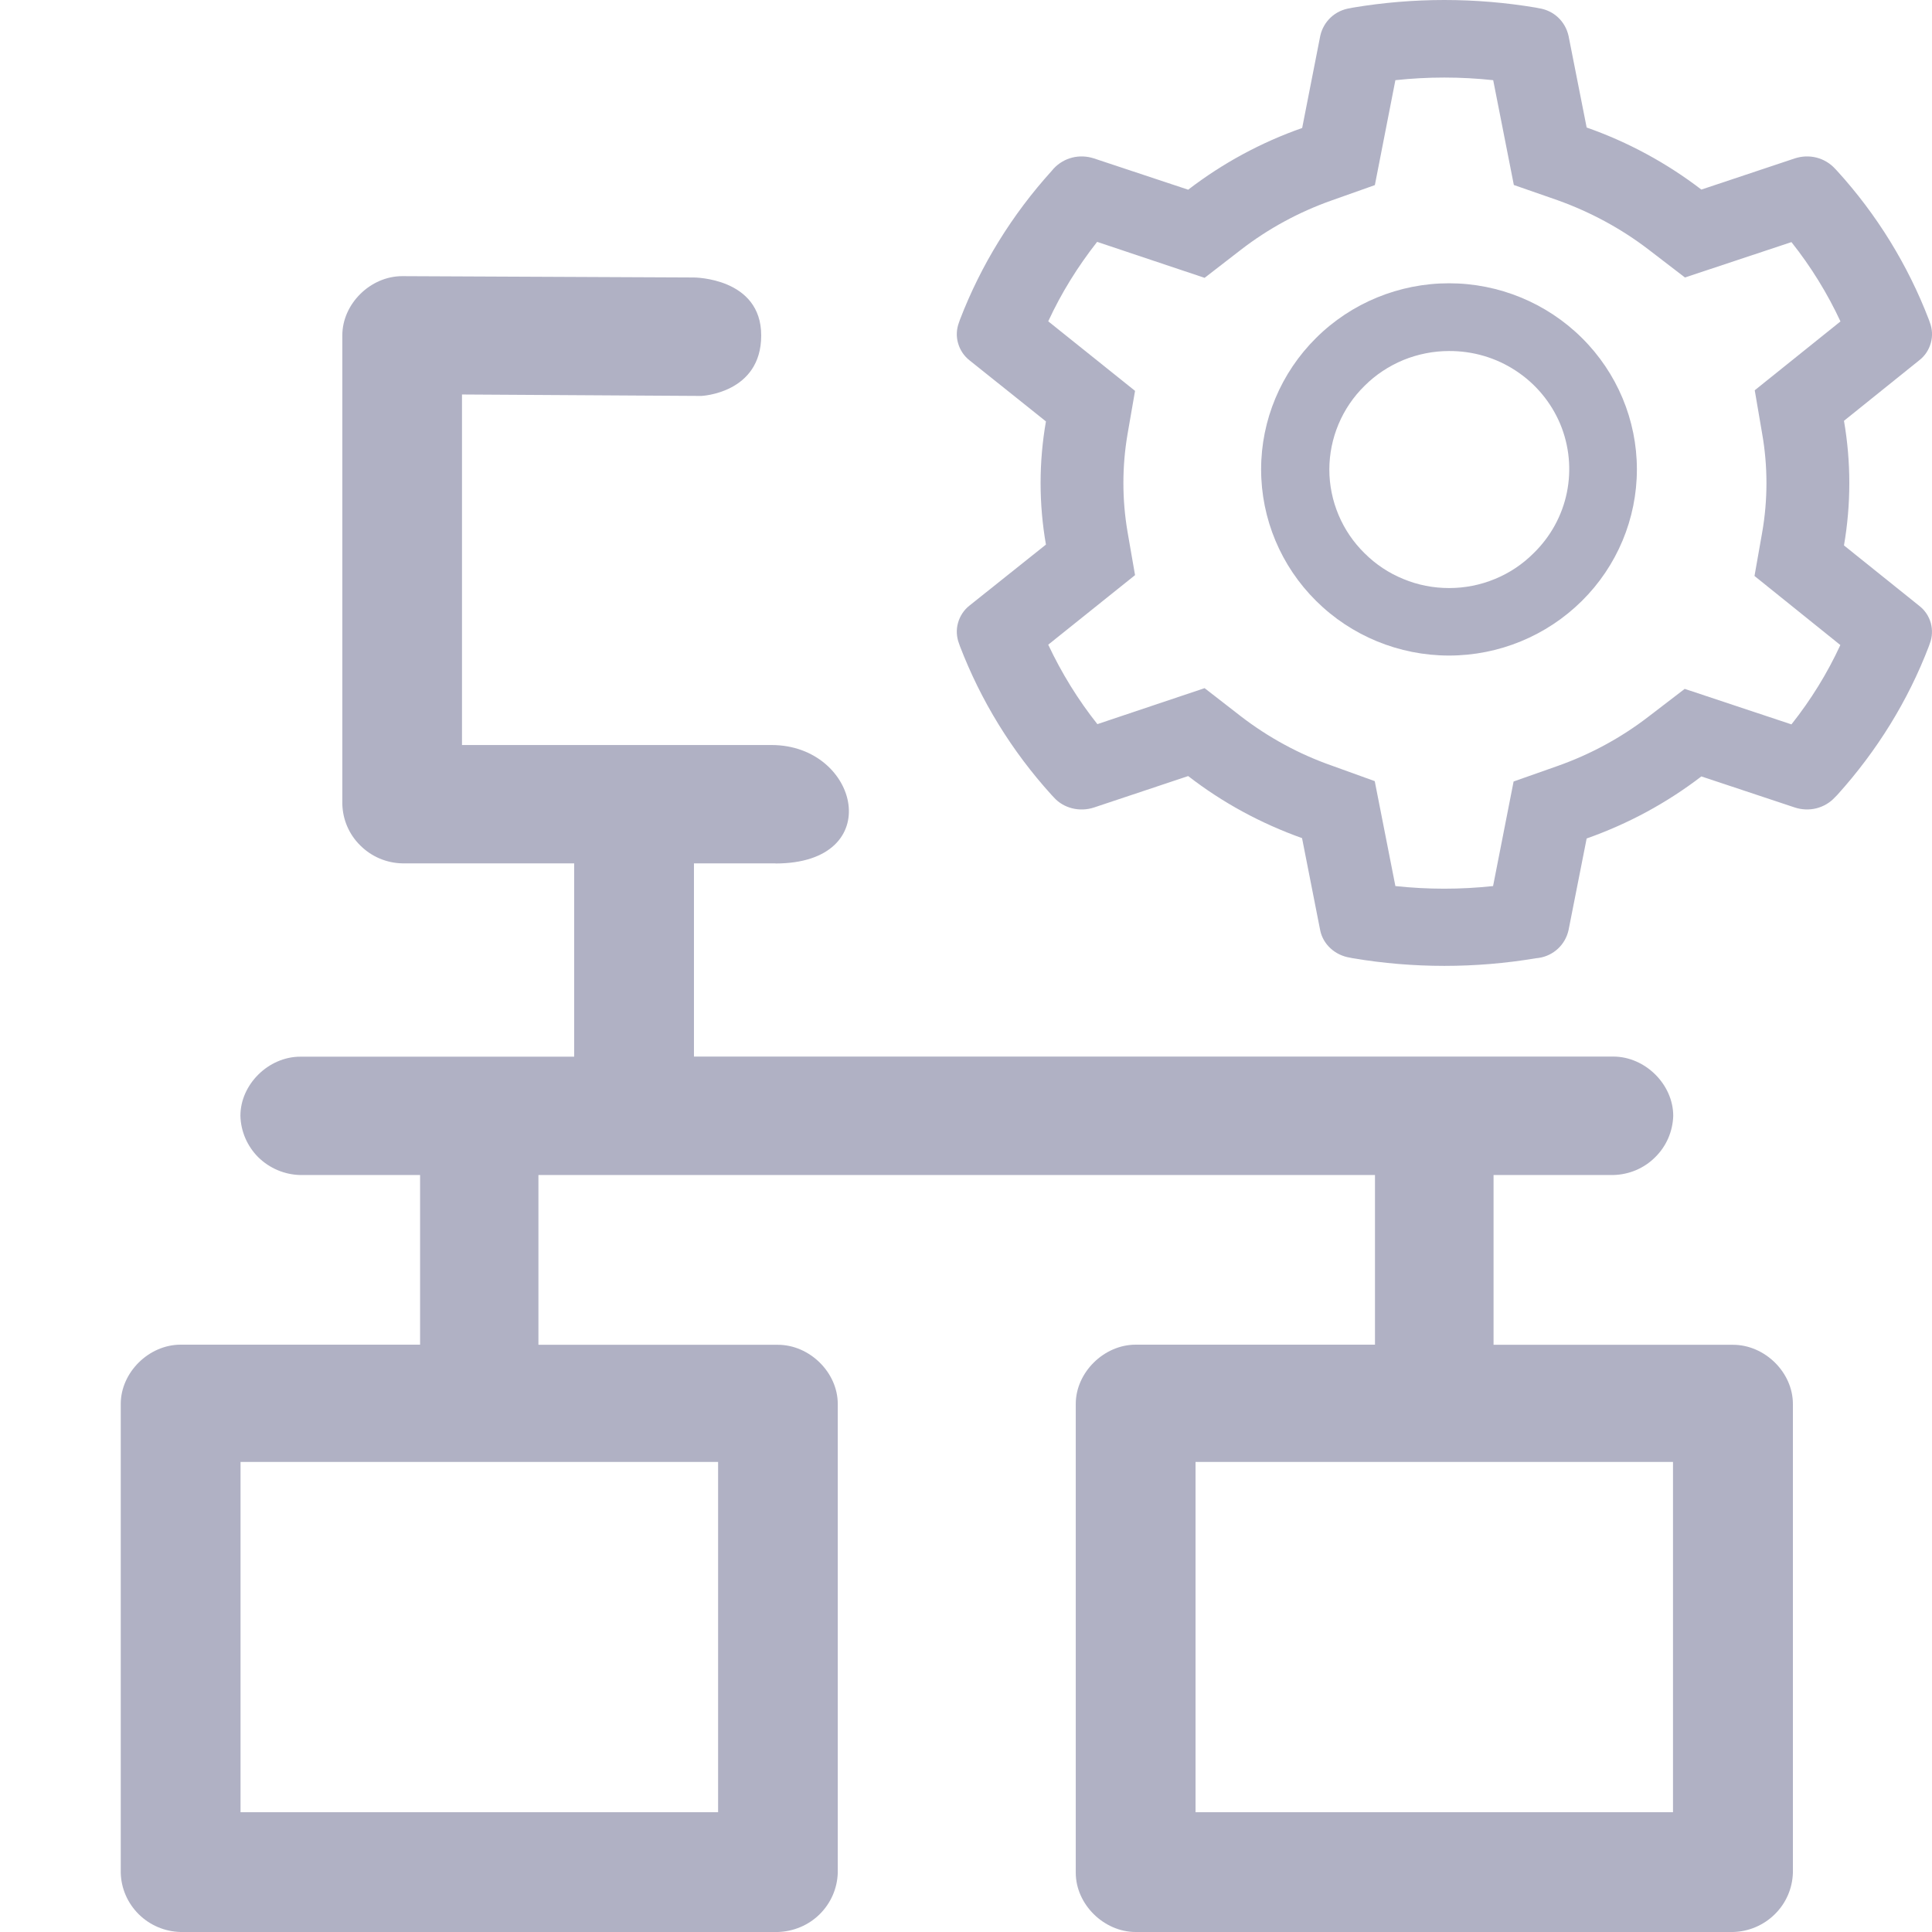 <svg viewBox="0 0 16 16" fill="none" xmlns="http://www.w3.org/2000/svg">
<path fill-rule="evenodd" clip-rule="evenodd" d="M9.901 15.008H13.855V12.107H9.901V15.008ZM1.992 15.008V12.107H5.947V15.008H1.992ZM6.423 7.15H5.747V8.75H13.36C13.625 8.75 13.857 8.981 13.857 9.241C13.853 9.37 13.8 9.493 13.707 9.584C13.615 9.676 13.491 9.728 13.36 9.731H12.369V11.137H14.352C14.616 11.137 14.848 11.366 14.848 11.627V15.51C14.844 15.639 14.791 15.762 14.698 15.853C14.606 15.944 14.482 15.997 14.352 16H9.405C9.142 16 8.909 15.771 8.909 15.509V11.627C8.909 11.366 9.142 11.136 9.405 11.136H11.387V9.731H4.459V11.137H6.442C6.705 11.137 6.938 11.366 6.938 11.627V15.51C6.934 15.639 6.881 15.761 6.788 15.853C6.696 15.944 6.572 15.996 6.442 16H1.496C1.365 15.997 1.241 15.944 1.149 15.853C1.056 15.761 1.003 15.638 1 15.509V11.627C1 11.366 1.232 11.136 1.496 11.136H3.479V9.731H2.486C2.356 9.728 2.232 9.675 2.139 9.584C2.047 9.492 1.994 9.369 1.991 9.24C1.991 8.981 2.223 8.751 2.487 8.751H4.755V7.15H3.331C3.2 7.147 3.076 7.094 2.984 7.002C2.891 6.911 2.838 6.788 2.835 6.658V2.777C2.835 2.517 3.067 2.287 3.331 2.287L5.746 2.298C5.746 2.298 6.304 2.298 6.304 2.778C6.304 3.258 5.808 3.279 5.808 3.279L3.826 3.267V6.17H6.39C7.116 6.17 7.35 7.151 6.422 7.151L6.423 7.15Z" fill="#B0B1C4"/>
<path fill-rule="evenodd" clip-rule="evenodd" d="M15.894 5.017L15.271 4.517C15.33 4.175 15.33 3.826 15.271 3.485L15.894 2.984C15.941 2.948 15.974 2.898 15.99 2.841C16.006 2.785 16.003 2.725 15.982 2.67L15.974 2.647C15.8 2.194 15.543 1.776 15.215 1.416L15.197 1.397C15.156 1.352 15.102 1.32 15.043 1.305C14.983 1.29 14.921 1.293 14.863 1.312L14.09 1.57C13.803 1.35 13.482 1.176 13.14 1.056L12.99 0.297C12.977 0.239 12.947 0.185 12.903 0.144C12.859 0.103 12.804 0.077 12.744 0.068L12.719 0.063C12.218 -0.021 11.706 -0.021 11.205 0.063L11.18 0.068C11.12 0.077 11.065 0.103 11.021 0.144C10.977 0.185 10.947 0.238 10.934 0.296L10.784 1.06C10.444 1.179 10.125 1.352 9.84 1.571L9.06 1.312C9.002 1.293 8.939 1.29 8.88 1.305C8.82 1.32 8.767 1.352 8.725 1.397L8.709 1.416C8.382 1.777 8.124 2.194 7.95 2.647L7.942 2.67C7.921 2.725 7.918 2.785 7.934 2.841C7.95 2.898 7.983 2.948 8.029 2.984L8.662 3.49C8.603 3.828 8.603 4.172 8.662 4.51L8.029 5.015C7.983 5.051 7.95 5.101 7.934 5.158C7.918 5.214 7.921 5.274 7.942 5.329L7.95 5.352C8.123 5.802 8.377 6.218 8.709 6.584L8.726 6.602C8.807 6.694 8.941 6.727 9.061 6.687L9.84 6.427C10.124 6.647 10.441 6.819 10.783 6.941L10.933 7.703C10.956 7.819 11.054 7.911 11.18 7.931L11.205 7.936C11.706 8.02 12.218 8.02 12.719 7.936L12.744 7.933C12.804 7.924 12.859 7.897 12.903 7.856C12.947 7.815 12.977 7.761 12.99 7.703L13.14 6.944C13.485 6.822 13.803 6.65 14.09 6.43L14.863 6.687C14.921 6.706 14.983 6.709 15.043 6.694C15.102 6.679 15.156 6.647 15.197 6.602L15.215 6.584C15.546 6.217 15.802 5.802 15.974 5.352L15.982 5.329C16.003 5.275 16.005 5.215 15.99 5.159C15.974 5.103 15.941 5.053 15.894 5.017ZM14.593 3.589C14.641 3.861 14.641 4.14 14.593 4.413L14.53 4.77L15.241 5.342C15.133 5.576 14.997 5.796 14.836 5.999L13.952 5.705L13.652 5.935C13.425 6.11 13.17 6.248 12.898 6.344L12.535 6.472L12.365 7.338C12.096 7.367 11.825 7.367 11.556 7.338L11.385 6.469L11.025 6.339C10.755 6.244 10.502 6.106 10.275 5.931L9.976 5.699L9.088 5.997C8.927 5.794 8.791 5.573 8.681 5.339L9.4 4.763L9.338 4.406C9.292 4.137 9.292 3.863 9.338 3.594L9.4 3.237L8.681 2.661C8.789 2.427 8.925 2.208 9.086 2.003L9.976 2.301L10.276 2.069C10.501 1.895 10.754 1.757 11.025 1.661L11.386 1.533L11.556 0.664C11.825 0.635 12.097 0.635 12.366 0.664L12.537 1.532L12.899 1.658C13.172 1.756 13.426 1.893 13.653 2.067L13.954 2.298L14.836 2.005C14.998 2.209 15.134 2.43 15.242 2.662L14.532 3.232L14.593 3.589Z" fill="#B0B1C4"/>
<path fill-rule="evenodd" clip-rule="evenodd" d="M12 2.346C11.587 2.346 11.191 2.509 10.9 2.798C10.608 3.087 10.444 3.479 10.444 3.887C10.444 4.296 10.608 4.688 10.9 4.977C11.191 5.266 11.587 5.429 12 5.429C12.413 5.429 12.808 5.266 13.1 4.977C13.392 4.688 13.556 4.296 13.556 3.887C13.556 3.479 13.392 3.087 13.1 2.798C12.808 2.509 12.413 2.346 12 2.346ZM12.7 4.582C12.609 4.673 12.5 4.746 12.38 4.795C12.259 4.845 12.131 4.87 12.001 4.87C11.87 4.87 11.742 4.845 11.622 4.795C11.501 4.746 11.392 4.673 11.301 4.582C11.208 4.491 11.135 4.383 11.085 4.264C11.035 4.145 11.009 4.017 11.009 3.889C11.009 3.76 11.035 3.632 11.085 3.513C11.135 3.394 11.208 3.286 11.301 3.195C11.392 3.104 11.501 3.032 11.621 2.982C11.741 2.933 11.87 2.907 12 2.907C12.197 2.906 12.389 2.962 12.553 3.07C12.717 3.177 12.845 3.331 12.921 3.511C12.996 3.691 13.015 3.889 12.976 4.08C12.937 4.27 12.841 4.445 12.7 4.582Z" fill="#B0B1C4"/>
</svg>
